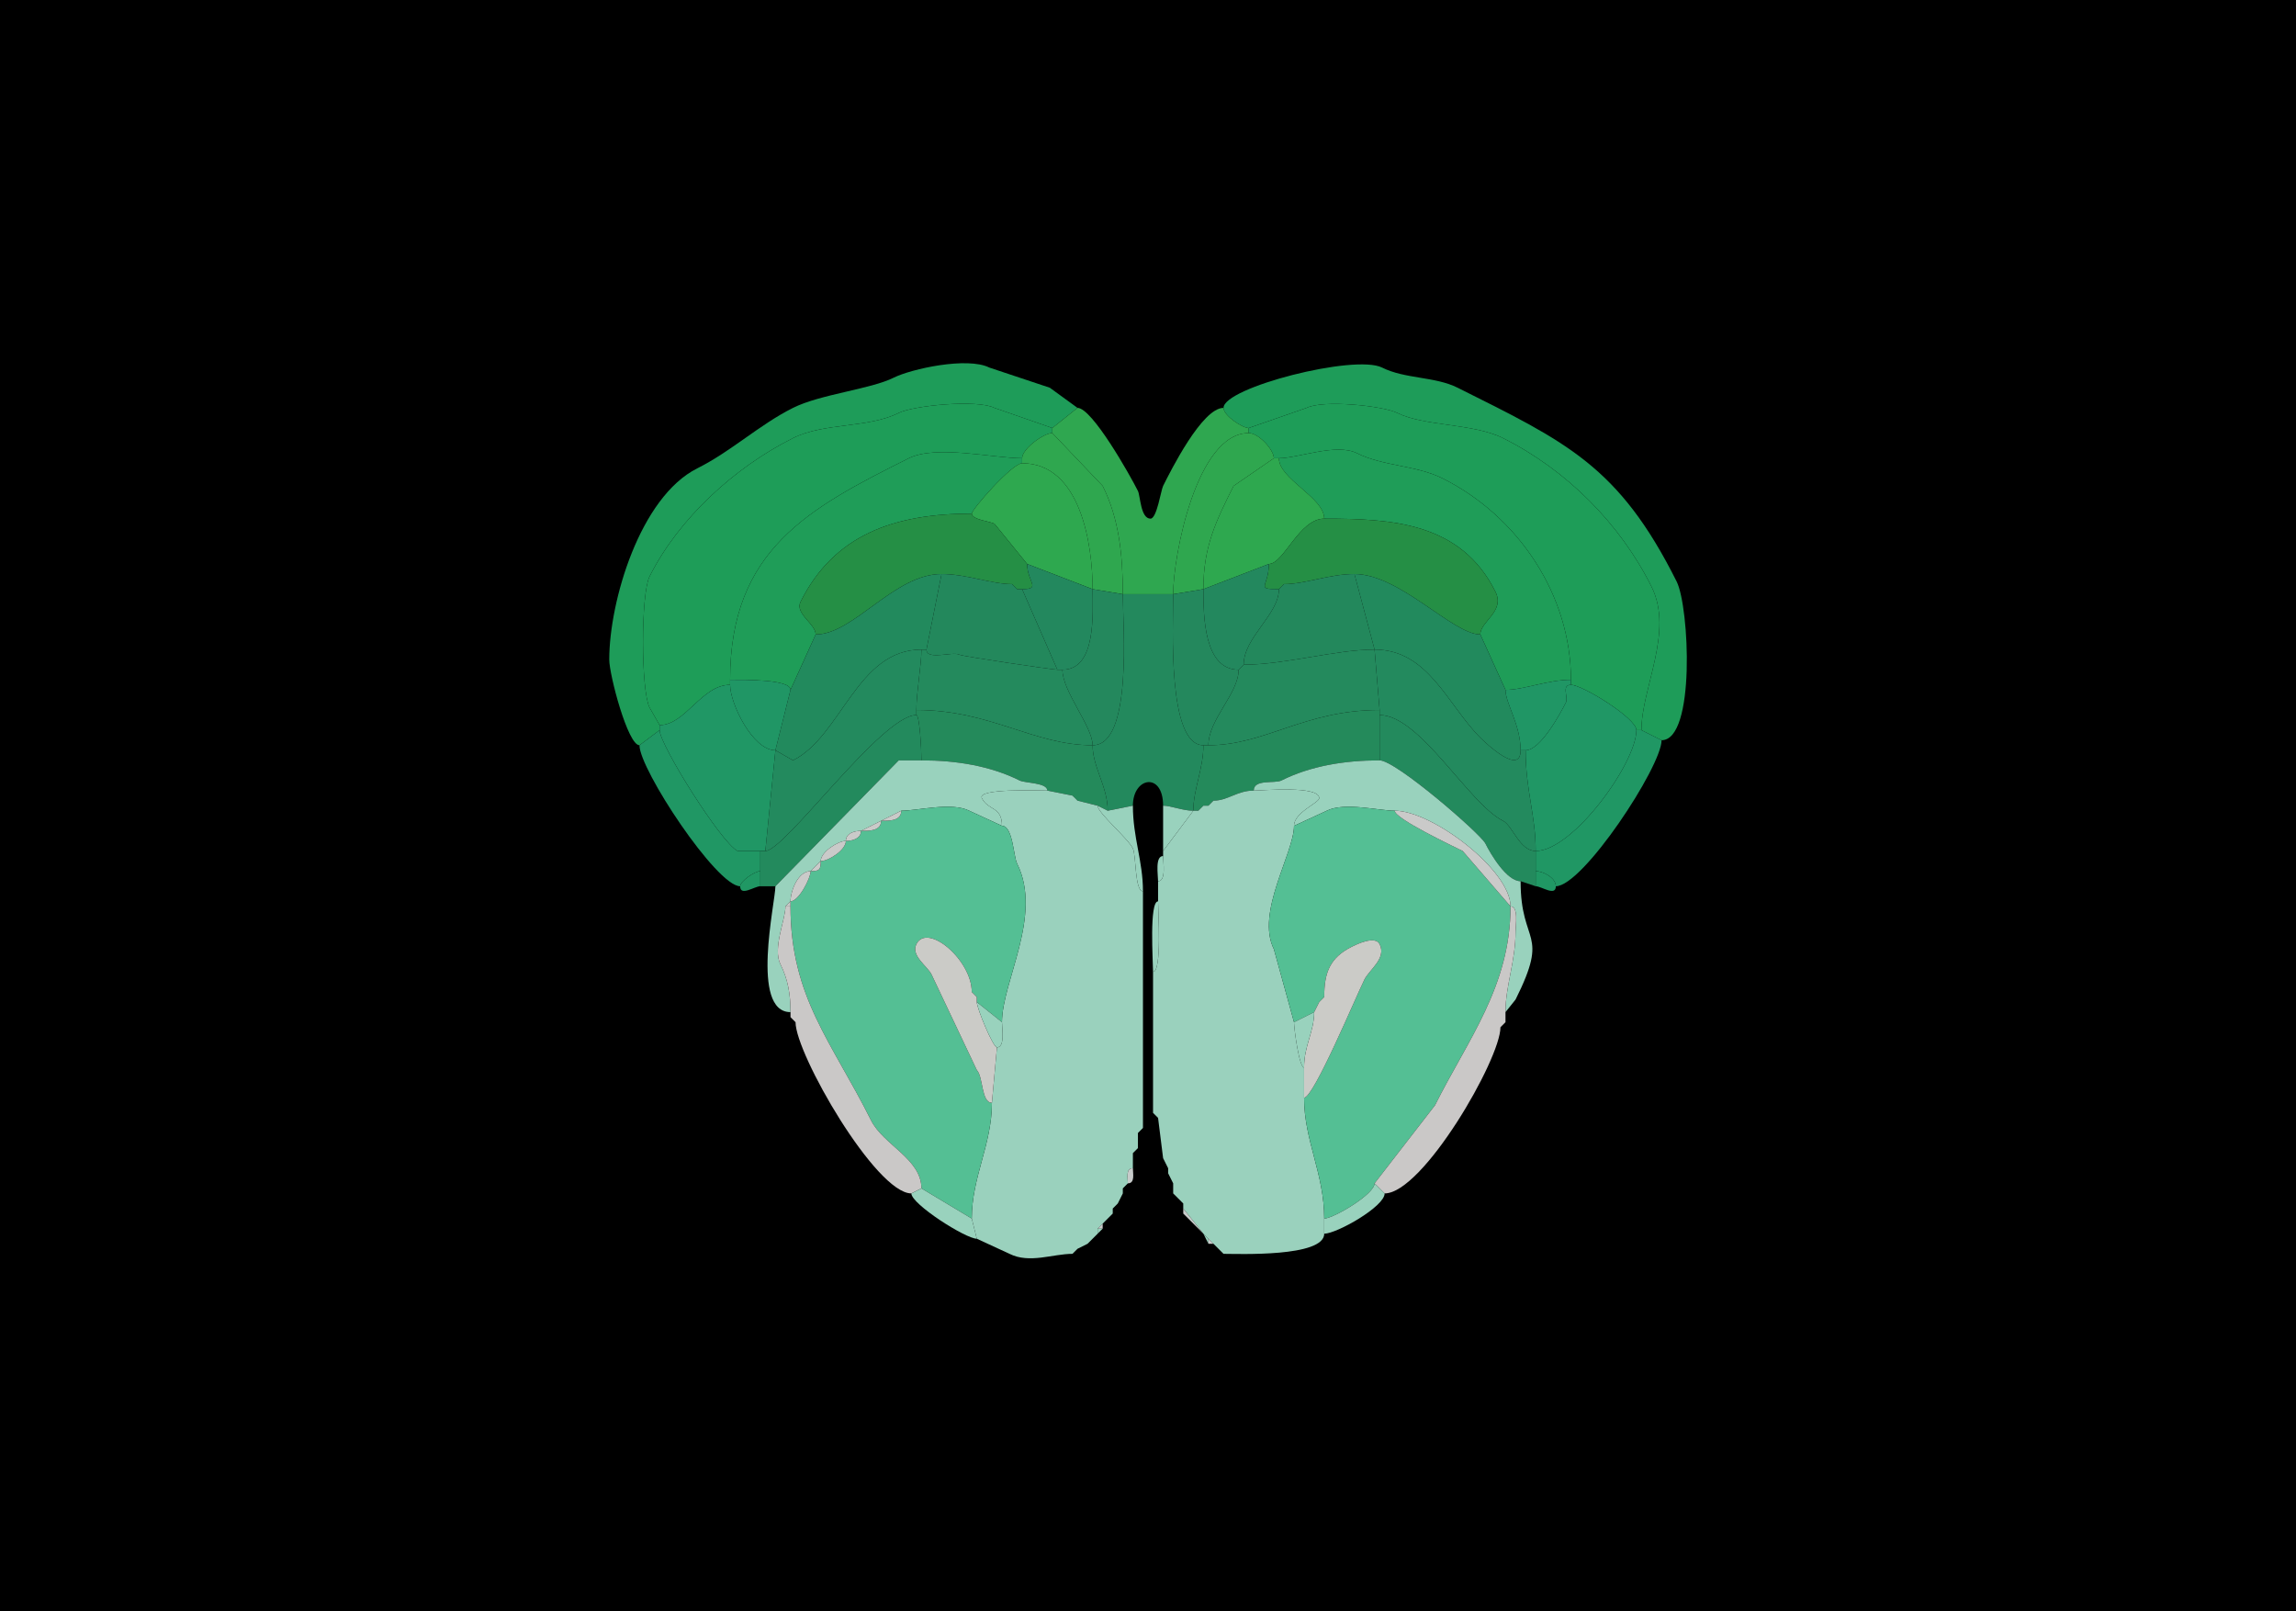 <svg xmlns="http://www.w3.org/2000/svg" xmlns:xlink="http://www.w3.org/1999/xlink" height="320" width="456">
<g>
<rect width="456" height="320" fill="#000000"  stroke-width="0" /> 
<path  fill="#1E9C59" stroke-width="0" stroke="#1E9C59" d = " M131 145 L127,148 C124.683,148 121,133.978 121,131 121,119.411 127.115,98.692 138.5,93 145.23,89.635 150.825,84.338 157.5,81 162.946,78.277 172.886,77.307 177.5,75 180.958,73.271 192.099,70.799 196.5,73 196.5,73 208.5,77 208.5,77 208.5,77 214,81 214,81 214,81 209,85 209,85 209,85 197.5,81 197.5,81 194.088,79.294 181.446,80.527 178.5,82 172.364,85.068 163.728,83.886 157.5,87 145.894,92.803 134.746,103.007 129,114.5 127.268,117.963 127.28,137.059 129,140.5 129,140.5 131,144 131,144 131,144 131,145 131,145  Z"/>

<path  fill="#1E9C59" stroke-width="0" stroke="#1E9C59" d = " M326 145 L330,147 C336.782,147 335.513,120.527 333,115.5 321.497,92.494 311.032,87.766 289.5,77 284.985,74.742 279.061,75.281 274.5,73 269.059,70.279 243,76.959 243,81 243,82.533 246.753,85 248,85 248,85 259.5,81 259.5,81 262.79,79.355 274.676,80.588 277.5,82 282.834,84.667 292.608,84.054 298.5,87 311.148,93.324 321.743,103.987 328,116.5 332.496,125.491 326,136.598 326,145  Z"/>

<path  fill="#1E9D58" stroke-width="0" stroke="#1E9D58" d = " M145 136 C139.35,136 136.119,144 131,144 131,144 129,140.5 129,140.5 127.28,137.059 127.268,117.963 129,114.5 134.746,103.007 145.894,92.803 157.5,87 163.728,83.886 172.364,85.068 178.5,82 181.446,80.527 194.088,79.294 197.5,81 197.5,81 209,85 209,85 209,85 209,86 209,86 207.332,86 203,89.099 203,91 197.289,91 185.911,88.295 180.5,91 160.759,100.87 145,109.102 145,135 145,135 145,136 145,136  Z"/>

<path  fill="#2FA750" stroke-width="0" stroke="#2FA750" d = " M223 118 C226.12,118 229.88,118 233,118 233,110.312 237.681,86 248,86 248,86 248,85 248,85 246.753,85 243,82.533 243,81 238.739,81 232.471,93.559 231,96.5 230.575,97.349 229.755,103 228.5,103 226.519,103 226.483,98.466 226,97.5 224.433,94.367 216.901,81 214,81 214,81 209,85 209,85 209,85 209,86 209,86 209,86 219,96.5 219,96.5 222.231,102.962 223,110.141 223,118  Z"/>

<path  fill="#1E9D58" stroke-width="0" stroke="#1E9D58" d = " M325 145 L326,145 C326,136.598 332.496,125.491 328,116.5 321.743,103.987 311.148,93.324 298.5,87 292.608,84.054 282.834,84.667 277.5,82 274.676,80.588 262.79,79.355 259.5,81 259.5,81 248,85 248,85 248,85 248,86 248,86 249.992,86 253,89.339 253,91 253,91 254,91 254,91 257.824,91 265.409,87.955 269.5,90 274.674,92.587 281.289,92.394 286.5,95 301.589,102.544 312,118.241 312,135 312,135 312,136 312,136 314.249,136 325,142.623 325,145  Z"/>

<path  fill="#2FA74F" stroke-width="0" stroke="#2FA74F" d = " M217 117 L223,118 C223,110.141 222.231,102.962 219,96.5 219,96.5 209,86 209,86 207.332,86 203,89.099 203,91 203,91 203,92 203,92 214.618,92 217,108.206 217,117  Z"/>

<path  fill="#2FA74F" stroke-width="0" stroke="#2FA74F" d = " M239 117 L233,118 C233,110.312 237.681,86 248,86 249.992,86 253,89.339 253,91 253,91 245,96.5 245,96.5 241.527,103.447 239,108.5 239,117  Z"/>

<path  fill="#1F9D58" stroke-width="0" stroke="#1F9D58" d = " M145 135 C148.142,135 157,134.915 157,137 157,137 162,126 162,126 162,123.892 157.818,121.863 159,119.5 165.656,106.188 177.598,102 193,102 193,101.158 201.016,92 203,92 203,92 203,91 203,91 197.289,91 185.911,88.295 180.5,91 160.759,100.87 145,109.102 145,135  Z"/>

<path  fill="#1F9D58" stroke-width="0" stroke="#1F9D58" d = " M312 135 C307.331,135 302.678,137 299,137 299,137 294,126 294,126 294,123.377 298.969,121.437 297,117.5 290.137,103.773 276.495,103 263,103 263,98.778 254,95.162 254,91 257.824,91 265.409,87.955 269.5,90 274.674,92.587 281.289,92.394 286.5,95 301.589,102.544 312,118.241 312,135  Z"/>

<path  fill="#2EA84F" stroke-width="0" stroke="#2EA84F" d = " M252 112 L239,117 C239,108.5 241.527,103.447 245,96.5 245,96.5 253,91 253,91 253,91 254,91 254,91 254,95.162 263,98.778 263,103 258.019,103 254.954,112 252,112  Z"/>

<path  fill="#2EA84F" stroke-width="0" stroke="#2EA84F" d = " M204 112 L217,117 C217,108.206 214.618,92 203,92 201.016,92 193,101.158 193,102 193,103.183 196.57,103.535 197.5,104 197.5,104 204,112 204,112  Z"/>

<path  fill="#258F45" stroke-width="0" stroke="#258F45" d = " M202 117 L203,117 C206.896,117 204,115.557 204,112 204,112 197.5,104 197.5,104 196.57,103.535 193,103.183 193,102 177.598,102 165.656,106.188 159,119.5 157.818,121.863 162,123.892 162,126 169.547,126 177.57,114 187,114 192.04,114 196.869,116 201,116 201,116 202,117 202,117  Z"/>

<path  fill="#258F45" stroke-width="0" stroke="#258F45" d = " M255 116 L254,117 C249.187,117 252,116.577 252,112 254.954,112 258.019,103 263,103 276.495,103 290.137,103.773 297,117.5 298.969,121.437 294,123.377 294,126 288.523,126 277.997,114 269,114 263.941,114 259.285,116 255,116  Z"/>

<path  fill="#23885E" stroke-width="0" stroke="#23885E" d = " M210 133 L211,133 C217.797,133 217,121.8 217,117 217,117 204,112 204,112 204,115.557 206.896,117 203,117 203,117 210,133 210,133  Z"/>

<path  fill="#23885E" stroke-width="0" stroke="#23885E" d = " M247 132 L246,133 C239.121,133 239,122.378 239,117 239,117 252,112 252,112 252,116.577 249.187,117 254,117 254,122.066 247,126.536 247,132  Z"/>

<path  fill="#228A5D" stroke-width="0" stroke="#228A5D" d = " M157 137 L154,149 C154,149 157.5,151 157.5,151 167.112,146.194 170.204,129 183,129 183,129 184,129 184,129 184,129 187,114 187,114 177.57,114 169.547,126 162,126 162,126 157,137 157,137  Z"/>

<path  fill="#23885C" stroke-width="0" stroke="#23885C" d = " M184 129 C184,131.207 189.176,129.338 190.5,130 191.284,130.392 209.182,133 210,133 210,133 203,117 203,117 203,117 202,117 202,117 202,117 201,116 201,116 196.869,116 192.04,114 187,114 187,114 184,129 184,129  Z"/>

<path  fill="#23885C" stroke-width="0" stroke="#23885C" d = " M273 129 C265.178,129 255.329,132 247,132 247,126.536 254,122.066 254,117 254,117 255,116 255,116 259.285,116 263.941,114 269,114 269,114 273,129 273,129  Z"/>

<path  fill="#228A5D" stroke-width="0" stroke="#228A5D" d = " M299 137 C299,139.671 302,143.913 302,149 302,154.114 295.131,147.631 294,146.5 287.469,139.969 283.675,129 273,129 273,129 269,114 269,114 277.997,114 288.523,126 294,126 294,126 299,137 299,137  Z"/>

<path  fill="#23885E" stroke-width="0" stroke="#23885E" d = " M201 116 L202,117 C202,117 201,116 201,116  Z"/>

<path  fill="#23885E" stroke-width="0" stroke="#23885E" d = " M255 116 L254,117 C254,117 255,116 255,116  Z"/>

<path  fill="#24885D" stroke-width="0" stroke="#24885D" d = " M211 133 C211,137.3 217,144.308 217,148 224.991,148 223,124.325 223,118 223,118 217,117 217,117 217,121.8 217.797,133 211,133  Z"/>

<path  fill="#24885D" stroke-width="0" stroke="#24885D" d = " M239 148 L240,148 C240,142.86 246,137.732 246,133 239.121,133 239,122.378 239,117 239,117 233,118 233,118 233,124.217 231.795,148 239,148  Z"/>

<path  fill="#23895D" stroke-width="0" stroke="#23895D" d = " M231 160 C232.564,160 234.876,161 237,161 237,156.779 239,152.687 239,148 231.795,148 233,124.217 233,118 229.88,118 226.12,118 223,118 223,124.325 224.991,148 217,148 217,152.383 220,156.202 220,161 220,161 225,160 225,160 225,154.298 231,153.237 231,160  Z"/>

<path  fill="#238A5E" stroke-width="0" stroke="#238A5E" d = " M154 149 L152,169 C155.876,169 175.118,142 182,142 182,142 182,141 182,141 182,137.465 183,132.089 183,129 170.204,129 167.112,146.194 157.5,151 157.5,151 154,149 154,149  Z"/>

<path  fill="#248A5D" stroke-width="0" stroke="#248A5D" d = " M182 141 C196.74,141 205.27,148 217,148 217,144.308 211,137.3 211,133 211,133 210,133 210,133 209.182,133 191.284,130.392 190.5,130 189.176,129.338 184,131.207 184,129 184,129 183,129 183,129 183,132.089 182,137.465 182,141  Z"/>

<path  fill="#248A5D" stroke-width="0" stroke="#248A5D" d = " M274 141 C259.072,141 251.26,148 240,148 240,142.86 246,137.732 246,133 246,133 247,132 247,132 255.329,132 265.178,129 273,129 273,129 274,141 274,141  Z"/>

<path  fill="#238A5E" stroke-width="0" stroke="#238A5E" d = " M303 149 C303,156.989 305,161.837 305,169 301.803,169 300.416,163.958 298.5,163 291.693,159.596 282,142 274,142 274,142 274,141 274,141 274,141 273,129 273,129 283.675,129 287.469,139.969 294,146.5 295.131,147.631 302,154.114 302,149 302,149 303,149 303,149  Z"/>

<path  fill="#23885C" stroke-width="0" stroke="#23885C" d = " M247 132 L246,133 C246,133 247,132 247,132  Z"/>

<path  fill="#209665" stroke-width="0" stroke="#209665" d = " M157 137 L154,149 C149.498,149 145,139.735 145,136 145,136 145,135 145,135 148.142,135 157,134.915 157,137  Z"/>

<path  fill="#209665" stroke-width="0" stroke="#209665" d = " M302 149 L303,149 C305.965,149 309.969,141.563 311,139.5 311.523,138.454 310.049,136 312,136 312,136 312,135 312,135 307.331,135 302.678,137 299,137 299,139.671 302,143.913 302,149  Z"/>

<path  fill="#209765" stroke-width="0" stroke="#209765" d = " M151 169 L152,169 C152,169 154,149 154,149 149.498,149 145,139.735 145,136 139.35,136 136.119,144 131,144 131,144 131,145 131,145 131,147.856 143.182,167.341 146.5,169 146.5,169 151,169 151,169  Z"/>

<path  fill="#209765" stroke-width="0" stroke="#209765" d = " M303 149 C303,156.989 305,161.837 305,169 312.374,169 325,151.49 325,145 325,142.623 314.249,136 312,136 310.049,136 311.523,138.454 311,139.5 309.969,141.563 305.965,149 303,149  Z"/>

<path  fill="#248A5B" stroke-width="0" stroke="#248A5B" d = " M218 160 L220,161 C220,156.202 217,152.383 217,148 205.27,148 196.74,141 182,141 182,141 182,142 182,142 182.624,142 183,148.655 183,151 189.972,151 196.729,152.114 202.5,155 203.614,155.557 208,155.41 208,157 208,157 213,158 213,158 213,158 214,159 214,159 214,159 218,160 218,160  Z"/>

<path  fill="#248A5B" stroke-width="0" stroke="#248A5B" d = " M237 161 L238,161 C238,161 239,160 239,160 239,160 240,160 240,160 240,160 241,159 241,159 243.885,159 245.697,157 249,157 249,154.666 253.181,155.659 254.5,155 260.271,152.114 267.028,151 274,151 274,151 274,142 274,142 274,142 274,141 274,141 259.072,141 251.26,148 240,148 240,148 239,148 239,148 239,152.687 237,156.779 237,161  Z"/>

<path  fill="#238A5D" stroke-width="0" stroke="#238A5D" d = " M151 176 L154,176 C154,176 178.5,151 178.5,151 178.5,151 183,151 183,151 183,148.655 182.624,142 182,142 175.118,142 155.876,169 152,169 152,169 151,169 151,169 151,169 151,173 151,173 151,173 151,176 151,176  Z"/>

<path  fill="#238A5D" stroke-width="0" stroke="#238A5D" d = " M302 175 L305,176 C305,176 305,173 305,173 305,173 305,169 305,169 301.803,169 300.416,163.958 298.5,163 291.693,159.596 282,142 274,142 274,142 274,151 274,151 277.253,151 294.048,165.596 295,167.5 296.133,169.767 299.27,175 302,175  Z"/>

<path  fill="#209764" stroke-width="0" stroke="#209764" d = " M151 173 C149.886,173 147,175.034 147,176 142.315,176 127,152.794 127,148 127,148 131,145 131,145 131,147.856 143.182,167.341 146.5,169 146.5,169 151,169 151,169 151,169 151,173 151,173  Z"/>

<path  fill="#209764" stroke-width="0" stroke="#209764" d = " M305 173 C306.429,173 309,174.288 309,176 314.362,176 330,152.235 330,147 330,147 326,145 326,145 326,145 325,145 325,145 325,151.49 312.374,169 305,169 305,169 305,173 305,173  Z"/>

<path  fill="#99D2BD" stroke-width="0" stroke="#99D2BD" d = " M156 180 C156,182.681 153.408,188.316 155,191.5 156.481,194.463 157,197.391 157,201 148.947,201 154,179.117 154,176 154,176 178.5,151 178.5,151 178.5,151 183,151 183,151 189.972,151 196.729,152.114 202.5,155 203.614,155.557 208,155.41 208,157 206.249,157 194.015,156.53 195,158.5 196.262,161.025 199,160.095 199,164 199,164 192.5,161 192.5,161 188.979,159.24 182.291,161 179,161 179,161 175,163 175,163 175,163 171,165 171,165 169.762,165 168,165.423 168,167 166.438,167 163,169.189 163,171 163,171 161,173 161,173 158.444,173 157,177.016 157,179 157,179 156,180 156,180  Z"/>

<path  fill="#99D2BD" stroke-width="0" stroke="#99D2BD" d = " M300 180 C301.643,180 301,183.765 301,185 301,190.922 299,195.732 299,201 299,201 301,198.5 301,198.5 307.881,184.737 302,187.853 302,175 299.27,175 296.133,169.767 295,167.5 294.048,165.596 277.253,151 274,151 267.028,151 260.271,152.114 254.5,155 253.181,155.659 249,154.666 249,157 250.81,157 262,155.957 262,158.5 262,159.447 257,161.318 257,164 257,164 263.5,161 263.5,161 267.016,159.242 273.864,161 277,161 284.492,161 300,172.84 300,180  Z"/>

<path  fill="#9AD1BD" stroke-width="0" stroke="#9AD1BD" d = " M214 248 L213,249 C209.076,249 204.479,250.99 200.5,249 200.5,249 194,246 194,246 194,246 193,242 193,242 193,233.732 197,227.328 197,219 197,219 198,208 198,208 199.643,208 199,204.235 199,203 199,194.904 207.145,181.79 202,171.5 201.284,170.067 201.162,164 199,164 199,160.095 196.262,161.025 195,158.5 194.015,156.53 206.249,157 208,157 208,157 213,158 213,158 213,158 214,159 214,159 214,159 218,160 218,160 218,161.43 223.967,166.433 225,168.5 225.662,169.824 225.353,177 227,177 227,177 227,224 227,224 227,224 226,225 226,225 226,225 226,228 226,228 226,228 225,229 225,229 225,229 225,232 225,232 223.527,232 224,233.952 224,235 224,235 223,236 223,236 223,236 223,237 223,237 223,237 222,239 222,239 222,239 221,240 221,240 221,240 221,241 221,241 221,241 220,242 220,242 220,242 219,243 219,243 219,243 218,244 218,244 218,244 218,245 218,245 218,245 217,246 217,246 217,246 216,247 216,247 216,247 214,248 214,248  Z"/>

<path  fill="#9AD1BD" stroke-width="0" stroke="#9AD1BD" d = " M241 247 L243,249 C245.811,249 263,249.701 263,245 263,245 263,242 263,242 263,233.045 259,226.539 259,218 259,218 259,212 259,212 258.019,212 257,204.242 257,203 257,203 253,188.5 253,188.5 249.35,181.199 257,169.424 257,164 257,161.318 262,159.447 262,158.5 262,155.957 250.81,157 249,157 245.697,157 243.885,159 241,159 241,159 240,160 240,160 240,160 239,160 239,160 239,160 238,161 238,161 238,161 237,161 237,161 237,161 231,169 231,169 231,169 231,170 231,170 231,171.235 231.643,175 230,175 230,175 230,179 230,179 230,180.991 230.793,193 229,193 229,193 229,221 229,221 229,221 230,222 230,222 230,222 231,230 231,230 231,230 232,232 232,232 232,232 232,233 232,233 232,233 233,235 233,235 233,235 233,237 233,237 233,237 234,238 234,238 234,238 235,239 235,239 235,239 235,240 235,240 235,240 239,245 239,245 239,245 240,246 240,246 240,246 241,247 241,247  Z"/>

<path  fill="#99D2BD" stroke-width="0" stroke="#99D2BD" d = " M213 158 L214,159 C214,159 213,158 213,158  Z"/>

<path  fill="#99D2BD" stroke-width="0" stroke="#99D2BD" d = " M241 159 L240,160 C240,160 241,159 241,159  Z"/>

<path  fill="#54BF94" stroke-width="0" stroke="#54BF94" d = " M183 236 L193,242 C193,233.732 197,227.328 197,219 194.874,219 195.284,213.784 194,212.5 194,212.5 185,193.5 185,193.5 184.188,191.876 180.856,189.788 182,187.5 184.162,183.175 193,190.613 193,197 193,197 194,198 194,198 194,198 194,199 194,199 194,199 199,203 199,203 199,194.904 207.145,181.79 202,171.5 201.284,170.067 201.162,164 199,164 199,164 192.5,161 192.5,161 188.979,159.24 182.291,161 179,161 179,163.109 176.465,163 175,163 175,165.109 172.465,165 171,165 171,166.577 169.238,167 168,167 168,168.811 164.562,171 163,171 163,172.747 162.747,173 161,173 161,174.417 158.617,179 157,179 157,179 157,180 157,180 157,198.063 165.195,206.891 173,222.5 175.439,227.378 183,230.152 183,236  Z"/>

<path  fill="#99D2BD" stroke-width="0" stroke="#99D2BD" d = " M225 160 L220,161 C220,161 218,160 218,160 218,161.43 223.967,166.433 225,168.5 225.662,169.824 225.353,177 227,177 227,170.951 225,166.369 225,160  Z"/>

<path  fill="#99D2BD" stroke-width="0" stroke="#99D2BD" d = " M237 161 L231,169 C231,169 231,160 231,160 232.564,160 234.876,161 237,161  Z"/>

<path  fill="#99D2BD" stroke-width="0" stroke="#99D2BD" d = " M239 160 L238,161 C238,161 239,160 239,160  Z"/>

<path  fill="#54BF94" stroke-width="0" stroke="#54BF94" d = " M273 235 C273,237.171 264.79,242 263,242 263,233.045 259,226.539 259,218 260.911,218 269.281,197.939 271,194.5 271.982,192.537 275.411,190.322 274,187.5 273.111,185.721 269.375,187.563 268.5,188 264.107,190.197 263,193.141 263,198 263,198 262,199 262,199 262,199 261,201 261,201 261,201 257,203 257,203 257,203 253,188.5 253,188.5 249.35,181.199 257,169.424 257,164 257,164 263.5,161 263.5,161 267.016,159.242 273.864,161 277,161 277,162.579 288.654,168.077 290.5,169 290.5,169 300,180 300,180 300,195.848 291.507,206.486 285,219.5 285,219.5 273,235 273,235  Z"/>

<path  fill="#CACAC9" stroke-width="0" stroke="#CACAC9" d = " M179 161 L175,163 C176.465,163 179,163.109 179,161  Z"/>

<path  fill="#CACAC9" stroke-width="0" stroke="#CACAC9" d = " M277 161 C284.492,161 300,172.84 300,180 300,180 290.5,169 290.5,169 288.654,168.077 277,162.579 277,161  Z"/>

<path  fill="#CACAC9" stroke-width="0" stroke="#CACAC9" d = " M175 163 L171,165 C172.465,165 175,165.109 175,163  Z"/>

<path  fill="#CACAC9" stroke-width="0" stroke="#CACAC9" d = " M171 165 C169.762,165 168,165.423 168,167 169.238,167 171,166.577 171,165  Z"/>

<path  fill="#CACAC9" stroke-width="0" stroke="#CACAC9" d = " M168 167 C166.438,167 163,169.189 163,171 164.562,171 168,168.811 168,167  Z"/>

<path  fill="#99D2BD" stroke-width="0" stroke="#99D2BD" d = " M231 170 C229.357,170 230,173.765 230,175 231.643,175 231,171.235 231,170  Z"/>

<path  fill="#CACAC9" stroke-width="0" stroke="#CACAC9" d = " M163 171 L161,173 C162.747,173 163,172.747 163,171  Z"/>

<path  fill="#209864" stroke-width="0" stroke="#209864" d = " M147 176 C147,178.091 149.863,176 151,176 151,176 151,173 151,173 149.886,173 147,175.034 147,176  Z"/>

<path  fill="#CACAC9" stroke-width="0" stroke="#CACAC9" d = " M161 173 C158.444,173 157,177.016 157,179 158.617,179 161,174.417 161,173  Z"/>

<path  fill="#209864" stroke-width="0" stroke="#209864" d = " M305 176 C306.137,176 309,178.091 309,176 309,174.288 306.429,173 305,173 305,173 305,176 305,176  Z"/>

<path  fill="#CACAC9" stroke-width="0" stroke="#CACAC9" d = " M156 180 L157,180 C157,180 157,179 157,179 157,179 156,180 156,180  Z"/>

<path  fill="#99D2BD" stroke-width="0" stroke="#99D2BD" d = " M230 179 C228.207,179 229,191.009 229,193 230.793,193 230,180.991 230,179  Z"/>

<path  fill="#CAC8C7" stroke-width="0" stroke="#CAC8C7" d = " M183 236 L181,237 C173.955,237 158,209.296 158,203 158,203 157,202 157,202 157,202 157,201 157,201 157,197.391 156.481,194.463 155,191.5 153.408,188.316 156,182.681 156,180 156,180 157,180 157,180 157,198.063 165.195,206.891 173,222.5 175.439,227.378 183,230.152 183,236  Z"/>

<path  fill="#CAC8C7" stroke-width="0" stroke="#CAC8C7" d = " M273 235 L275,237 C282.547,237 298,210.379 298,204 298,204 299,203 299,203 299,203 299,201 299,201 299,195.732 301,190.922 301,185 301,183.765 301.643,180 300,180 300,195.848 291.507,206.486 285,219.5 285,219.5 273,235 273,235  Z"/>

<path  fill="#CBCBC7" stroke-width="0" stroke="#CBCBC7" d = " M198 208 L197,219 C194.874,219 195.284,213.784 194,212.5 194,212.5 185,193.5 185,193.5 184.188,191.876 180.856,189.788 182,187.5 184.162,183.175 193,190.613 193,197 193,197 194,198 194,198 194,198 194,199 194,199 194,200.227 197.226,208 198,208  Z"/>

<path  fill="#CBCBC7" stroke-width="0" stroke="#CBCBC7" d = " M259 212 L259,218 C260.911,218 269.281,197.939 271,194.5 271.982,192.537 275.411,190.322 274,187.5 273.111,185.721 269.375,187.563 268.5,188 264.107,190.197 263,193.141 263,198 263,198 262,199 262,199 262,199 261,201 261,201 261,204.911 259,207.607 259,212  Z"/>

<path  fill="#99D2BD" stroke-width="0" stroke="#99D2BD" d = " M193 197 L194,198 C194,198 193,197 193,197  Z"/>

<path  fill="#99D2BD" stroke-width="0" stroke="#99D2BD" d = " M263 198 L262,199 C262,199 263,198 263,198  Z"/>

<path  fill="#99D2BD" stroke-width="0" stroke="#99D2BD" d = " M199 203 C199,204.235 199.643,208 198,208 197.226,208 194,200.227 194,199 194,199 199,203 199,203  Z"/>

<path  fill="#99D2BD" stroke-width="0" stroke="#99D2BD" d = " M262 199 L261,201 C261,201 262,199 262,199  Z"/>

<path  fill="#99D2BD" stroke-width="0" stroke="#99D2BD" d = " M257 203 C257,204.242 258.019,212 259,212 259,207.607 261,204.911 261,201 261,201 257,203 257,203  Z"/>

<path  fill="#99D2BD" stroke-width="0" stroke="#99D2BD" d = " M157 202 L158,203 C158,203 157,202 157,202  Z"/>

<path  fill="#99D2BD" stroke-width="0" stroke="#99D2BD" d = " M299 203 L298,204 C298,204 299,203 299,203  Z"/>

<path  fill="#99D2BD" stroke-width="0" stroke="#99D2BD" d = " M229 221 L230,222 C230,222 229,221 229,221  Z"/>

<path  fill="#99D2BD" stroke-width="0" stroke="#99D2BD" d = " M227 224 L226,225 C226,225 227,224 227,224  Z"/>

<path  fill="#C7CBCA" stroke-width="0" stroke="#C7CBCA" d = " M226 228 L225,229 C225,229 226,228 226,228  Z"/>

<path  fill="#C7CBCA" stroke-width="0" stroke="#C7CBCA" d = " M231 230 L232,232 C232,232 231,230 231,230  Z"/>

<path  fill="#C7CBCA" stroke-width="0" stroke="#C7CBCA" d = " M225 232 C223.527,232 224,233.952 224,235 225.473,235 225,233.048 225,232  Z"/>

<path  fill="#C7CBCA" stroke-width="0" stroke="#C7CBCA" d = " M232 233 L233,235 C233,235 232,233 232,233  Z"/>

<path  fill="#C7CBCA" stroke-width="0" stroke="#C7CBCA" d = " M224 235 L223,236 C223,236 224,235 224,235  Z"/>

<path  fill="#99D2BD" stroke-width="0" stroke="#99D2BD" d = " M263 242 L263,245 C265.47,245 275,239.627 275,237 275,237 273,235 273,235 273,237.171 264.79,242 263,242  Z"/>

<path  fill="#99D2BD" stroke-width="0" stroke="#99D2BD" d = " M193 242 L194,246 C191.783,246 181,239.126 181,237 181,237 183,236 183,236 183,236 193,242 193,242  Z"/>

<path  fill="#C7CBCA" stroke-width="0" stroke="#C7CBCA" d = " M223 237 L222,239 C222,239 223,237 223,237  Z"/>

<path  fill="#99D2BD" stroke-width="0" stroke="#99D2BD" d = " M233 237 L234,238 C234,238 233,237 233,237  Z"/>

<path  fill="#C7CBCA" stroke-width="0" stroke="#C7CBCA" d = " M234 238 L235,239 C235,239 234,238 234,238  Z"/>

<path  fill="#C7CBCA" stroke-width="0" stroke="#C7CBCA" d = " M222 239 L221,240 C221,240 222,239 222,239  Z"/>

<path  fill="#C7CBCA" stroke-width="0" stroke="#C7CBCA" d = " M236 242 L239,245 C239,245 235,240 235,240 235,240 235,241 235,241 235,241 236,242 236,242  Z"/>

<path  fill="#99D2BD" stroke-width="0" stroke="#99D2BD" d = " M221 241 L220,242 C220,242 221,241 221,241  Z"/>

<path  fill="#99D2BD" stroke-width="0" stroke="#99D2BD" d = " M235 241 L236,242 C236,242 235,241 235,241  Z"/>

<path  fill="#C7CBCA" stroke-width="0" stroke="#C7CBCA" d = " M220 242 L219,243 C219,243 220,242 220,242  Z"/>

<path  fill="#C7CBCA" stroke-width="0" stroke="#C7CBCA" d = " M218 244 L219,244 C219,244 219,243 219,243 219,243 218,244 218,244  Z"/>

<path  fill="#99D2BD" stroke-width="0" stroke="#99D2BD" d = " M219 244 L218,245 C218,245 218,244 218,244 218,244 219,244 219,244  Z"/>

<path  fill="#99D2BD" stroke-width="0" stroke="#99D2BD" d = " M218 245 L217,246 C217,246 218,245 218,245  Z"/>

<path  fill="#99D2BD" stroke-width="0" stroke="#99D2BD" d = " M240 246 L240,247 C240,247 239,245 239,245 239,245 240,246 240,246  Z"/>

<path  fill="#99D2BD" stroke-width="0" stroke="#99D2BD" d = " M217 246 L216,247 C216,247 217,246 217,246  Z"/>

<path  fill="#C7CBCA" stroke-width="0" stroke="#C7CBCA" d = " M240 247 L241,247 C241,247 240,246 240,246 240,246 240,247 240,247  Z"/>

<path  fill="#99D2BD" stroke-width="0" stroke="#99D2BD" d = " M241 247 L243,249 C243,249 241,247 241,247  Z"/>

<path  fill="#99D2BD" stroke-width="0" stroke="#99D2BD" d = " M214 248 L213,249 C213,249 214,248 214,248  Z"/>

</g>
</svg>
